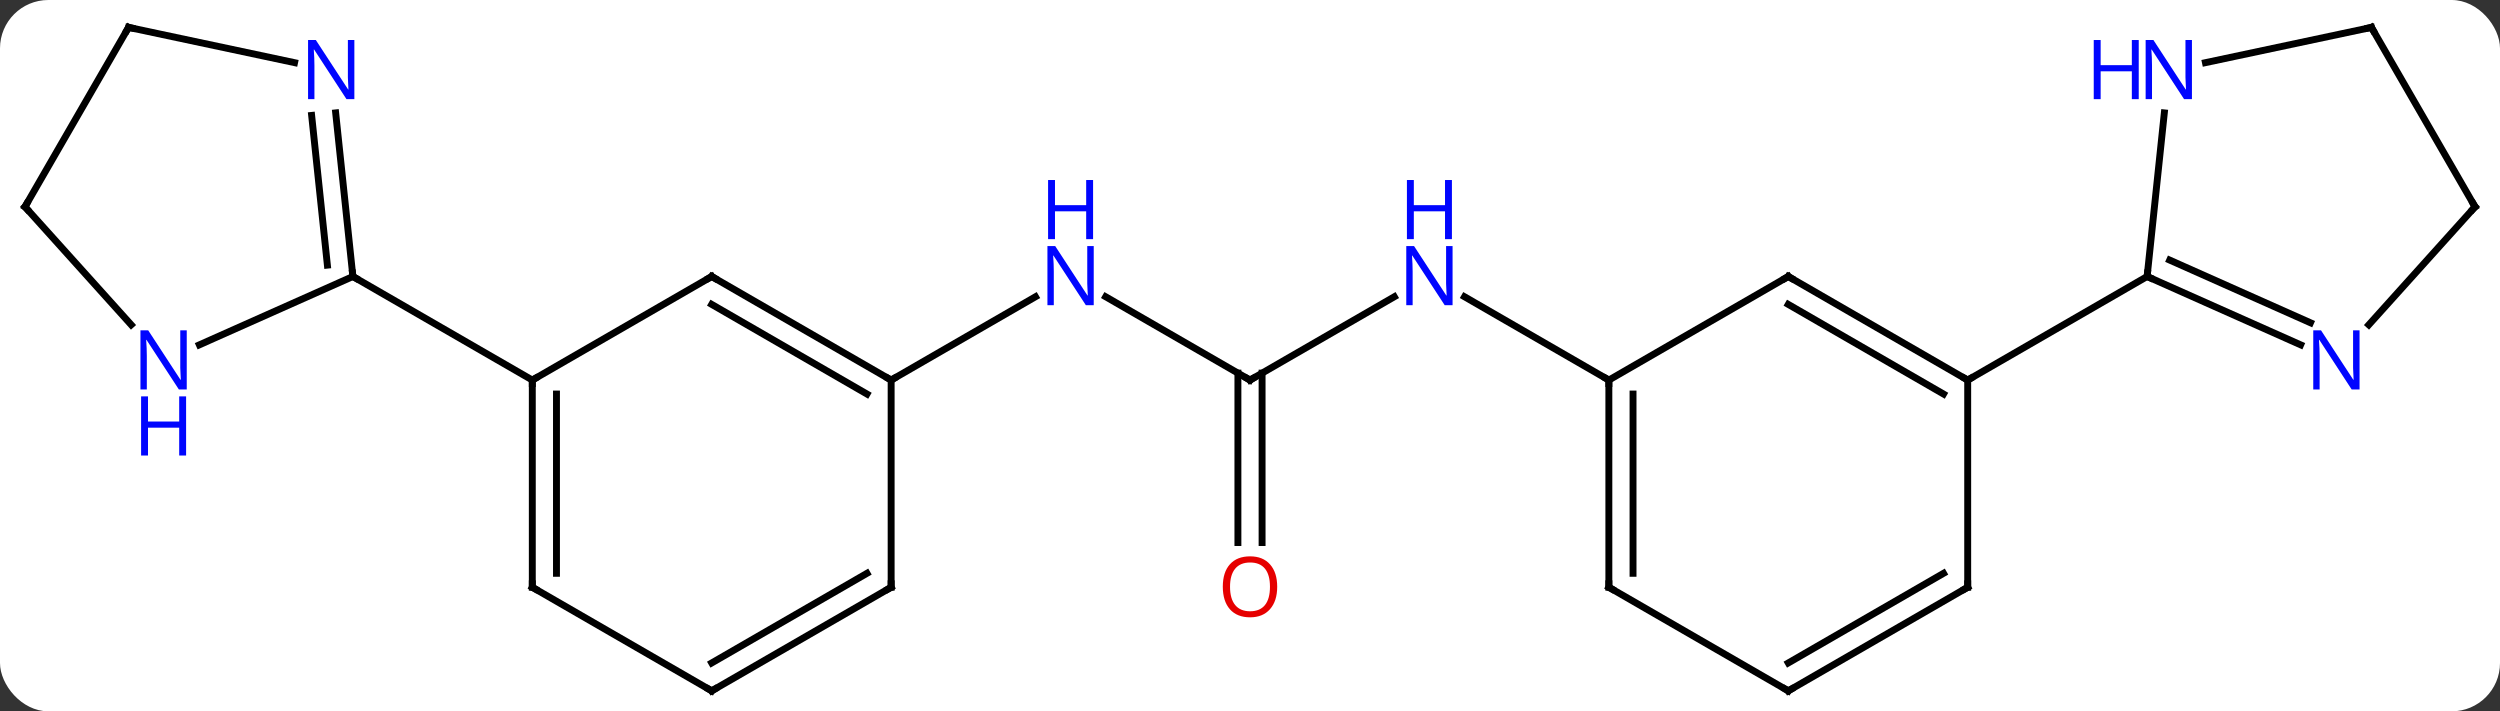 <svg width="362" viewBox="0 0 362 103" style="fill-opacity:1; color-rendering:auto; color-interpolation:auto; text-rendering:auto; stroke:black; stroke-linecap:square; stroke-miterlimit:10; shape-rendering:auto; stroke-opacity:1; fill:black; stroke-dasharray:none; font-weight:normal; stroke-width:1; font-family:'Open Sans'; font-style:normal; stroke-linejoin:miter; font-size:12; stroke-dashoffset:0; image-rendering:auto;" height="103" class="cas-substance-image" xmlns:xlink="http://www.w3.org/1999/xlink" xmlns="http://www.w3.org/2000/svg"><rect x="0" y="0" width="362" height="103" fill="#333333" stroke="none"/><svg class="cas-substance-single-component"><rect y="0" x="0" width="362" stroke="none" ry="7" rx="7" height="103" fill="white" class="cas-substance-group"/><svg y="0" x="0" width="362" viewBox="0 0 362 103" style="fill:black;" height="103" class="cas-substance-single-component-image"><svg><g><g transform="translate(181,52)" style="text-rendering:geometricPrecision; color-rendering:optimizeQuality; color-interpolation:linearRGB; stroke-linecap:butt; image-rendering:optimizeQuality;"><line y2="3.036" y1="-9.029" x2="0" x1="20.896" style="fill:none;"/><line y2="3.036" y1="-9.029" x2="51.963" x1="31.064" style="fill:none;"/><line y2="-9.029" y1="3.036" x2="-20.896" x1="0" style="fill:none;"/><line y2="26.559" y1="2.026" x2="-1.75" x1="-1.75" style="fill:none;"/><line y2="26.559" y1="2.026" x2="1.75" x1="1.75" style="fill:none;"/><line y2="3.036" y1="-9.029" x2="-51.963" x1="-31.064" style="fill:none;"/><line y2="-11.964" y1="3.036" x2="77.943" x1="103.923" style="fill:none;"/><line y2="-7.923" y1="5.057" x2="77.943" x1="100.423" style="fill:none;"/><line y2="33.036" y1="3.036" x2="103.923" x1="103.923" style="fill:none;"/><line y2="-11.964" y1="3.036" x2="129.903" x1="103.923" style="fill:none;"/><line y2="3.036" y1="-11.964" x2="51.963" x1="77.943" style="fill:none;"/><line y2="48.036" y1="33.036" x2="77.943" x1="103.923" style="fill:none;"/><line y2="43.995" y1="31.015" x2="77.943" x1="100.423" style="fill:none;"/><line y2="33.036" y1="3.036" x2="51.963" x1="51.963" style="fill:none;"/><line y2="31.015" y1="5.057" x2="55.463" x1="55.463" style="fill:none;"/><line y2="33.036" y1="48.036" x2="51.963" x1="77.943" style="fill:none;"/><line y2="-35.654" y1="-11.964" x2="132.395" x1="129.903" style="fill:none;"/><line y2="-2.066" y1="-11.964" x2="152.132" x1="129.903" style="fill:none;"/><line y2="-5.263" y1="-14.339" x2="153.556" x1="133.173" style="fill:none;"/><line y2="-48.036" y1="-42.927" x2="162.384" x1="138.349" style="fill:none;"/><line y2="-22.056" y1="-4.969" x2="177.384" x1="162.001" style="fill:none;"/><line y2="-22.056" y1="-48.036" x2="177.384" x1="162.384" style="fill:none;"/><line y2="-11.964" y1="3.036" x2="-77.943" x1="-51.963" style="fill:none;"/><line y2="-7.923" y1="5.057" x2="-77.943" x1="-55.463" style="fill:none;"/><line y2="33.036" y1="3.036" x2="-51.963" x1="-51.963" style="fill:none;"/><line y2="3.036" y1="-11.964" x2="-103.923" x1="-77.943" style="fill:none;"/><line y2="48.036" y1="33.036" x2="-77.943" x1="-51.963" style="fill:none;"/><line y2="43.995" y1="31.015" x2="-77.943" x1="-55.463" style="fill:none;"/><line y2="33.036" y1="3.036" x2="-103.923" x1="-103.923" style="fill:none;"/><line y2="31.015" y1="5.057" x2="-100.423" x1="-100.423" style="fill:none;"/><line y2="-11.964" y1="3.036" x2="-129.903" x1="-103.923" style="fill:none;"/><line y2="33.036" y1="48.036" x2="-103.923" x1="-77.943" style="fill:none;"/><line y2="-2.066" y1="-11.964" x2="-152.132" x1="-129.903" style="fill:none;"/><line y2="-35.654" y1="-11.964" x2="-132.395" x1="-129.903" style="fill:none;"/><line y2="-35.288" y1="-13.607" x2="-135.875" x1="-133.595" style="fill:none;"/><line y2="-22.056" y1="-4.969" x2="-177.384" x1="-162.001" style="fill:none;"/><line y2="-48.036" y1="-42.927" x2="-162.384" x1="-138.349" style="fill:none;"/><line y2="-48.036" y1="-22.056" x2="-162.384" x1="-177.384" style="fill:none;"/></g><g transform="translate(181,52)" style="fill:rgb(0,5,255); text-rendering:geometricPrecision; color-rendering:optimizeQuality; image-rendering:optimizeQuality; font-family:'Open Sans'; stroke:rgb(0,5,255); color-interpolation:linearRGB;"><path style="stroke:none;" d="M29.332 -7.808 L28.191 -7.808 L23.503 -14.995 L23.457 -14.995 Q23.55 -13.73 23.55 -12.683 L23.55 -7.808 L22.628 -7.808 L22.628 -16.37 L23.753 -16.37 L28.425 -9.214 L28.472 -9.214 Q28.472 -9.37 28.425 -10.23 Q28.378 -11.089 28.394 -11.464 L28.394 -16.37 L29.332 -16.37 L29.332 -7.808 Z"/><path style="stroke:none;" d="M29.238 -17.37 L28.238 -17.37 L28.238 -21.401 L23.722 -21.401 L23.722 -17.37 L22.722 -17.37 L22.722 -25.933 L23.722 -25.933 L23.722 -22.292 L28.238 -22.292 L28.238 -25.933 L29.238 -25.933 L29.238 -17.37 Z"/></g><g transform="translate(181,52)" style="stroke-linecap:butt; text-rendering:geometricPrecision; color-rendering:optimizeQuality; image-rendering:optimizeQuality; font-family:'Open Sans'; color-interpolation:linearRGB; stroke-miterlimit:5;"><path style="fill:none;" d="M0.433 2.786 L0 3.036 L-0.433 2.786"/><path style="fill:rgb(0,5,255); stroke:none;" d="M-22.628 -7.808 L-23.769 -7.808 L-28.457 -14.995 L-28.503 -14.995 Q-28.41 -13.73 -28.41 -12.683 L-28.41 -7.808 L-29.332 -7.808 L-29.332 -16.37 L-28.207 -16.37 L-23.535 -9.214 L-23.488 -9.214 Q-23.488 -9.37 -23.535 -10.23 Q-23.582 -11.089 -23.566 -11.464 L-23.566 -16.37 L-22.628 -16.37 L-22.628 -7.808 Z"/><path style="fill:rgb(0,5,255); stroke:none;" d="M-22.722 -17.37 L-23.722 -17.37 L-23.722 -21.401 L-28.238 -21.401 L-28.238 -17.37 L-29.238 -17.37 L-29.238 -25.933 L-28.238 -25.933 L-28.238 -22.292 L-23.722 -22.292 L-23.722 -25.933 L-22.722 -25.933 L-22.722 -17.37 Z"/><path style="fill:rgb(230,0,0); stroke:none;" d="M3.938 32.966 Q3.938 35.028 2.898 36.208 Q1.859 37.388 0.016 37.388 Q-1.875 37.388 -2.906 36.224 Q-3.938 35.059 -3.938 32.95 Q-3.938 30.856 -2.906 29.708 Q-1.875 28.559 0.016 28.559 Q1.875 28.559 2.906 29.731 Q3.938 30.903 3.938 32.966 ZM-2.891 32.966 Q-2.891 34.7 -2.148 35.606 Q-1.406 36.513 0.016 36.513 Q1.438 36.513 2.164 35.614 Q2.891 34.716 2.891 32.966 Q2.891 31.231 2.164 30.341 Q1.438 29.45 0.016 29.45 Q-1.406 29.45 -2.148 30.349 Q-2.891 31.247 -2.891 32.966 Z"/><path style="fill:none;" d="M103.49 2.786 L103.923 3.036 L104.356 2.786"/><path style="fill:none;" d="M78.376 -11.714 L77.943 -11.964 L77.51 -11.714"/><path style="fill:none;" d="M103.923 32.536 L103.923 33.036 L103.49 33.286"/><path style="fill:none;" d="M51.963 3.536 L51.963 3.036 L51.53 2.786"/><path style="fill:none;" d="M78.376 47.786 L77.943 48.036 L77.51 47.786"/><path style="fill:none;" d="M51.963 32.536 L51.963 33.036 L52.396 33.286"/><path style="fill:none;" d="M130.36 -11.761 L129.903 -11.964 L129.955 -12.461"/><path style="fill:rgb(0,5,255); stroke:none;" d="M136.393 -37.643 L135.252 -37.643 L130.564 -44.83 L130.518 -44.83 Q130.611 -43.565 130.611 -42.518 L130.611 -37.643 L129.689 -37.643 L129.689 -46.205 L130.814 -46.205 L135.486 -39.049 L135.533 -39.049 Q135.533 -39.205 135.486 -40.065 Q135.439 -40.924 135.455 -41.299 L135.455 -46.205 L136.393 -46.205 L136.393 -37.643 Z"/><path style="fill:rgb(0,5,255); stroke:none;" d="M128.689 -37.643 L127.689 -37.643 L127.689 -41.674 L123.174 -41.674 L123.174 -37.643 L122.174 -37.643 L122.174 -46.205 L123.174 -46.205 L123.174 -42.565 L127.689 -42.565 L127.689 -46.205 L128.689 -46.205 L128.689 -37.643 Z"/><path style="fill:rgb(0,5,255); stroke:none;" d="M160.663 4.396 L159.522 4.396 L154.834 -2.791 L154.788 -2.791 Q154.881 -1.526 154.881 -0.479 L154.881 4.396 L153.959 4.396 L153.959 -4.166 L155.084 -4.166 L159.756 2.99 L159.803 2.99 Q159.803 2.834 159.756 1.974 Q159.709 1.115 159.725 0.74 L159.725 -4.166 L160.663 -4.166 L160.663 4.396 Z"/><path style="fill:none;" d="M161.895 -47.932 L162.384 -48.036 L162.634 -47.603"/><path style="fill:none;" d="M177.049 -21.684 L177.384 -22.056 L177.134 -22.489"/><path style="fill:none;" d="M-52.396 2.786 L-51.963 3.036 L-51.53 2.786"/><path style="fill:none;" d="M-77.51 -11.714 L-77.943 -11.964 L-78.376 -11.714"/><path style="fill:none;" d="M-51.963 32.536 L-51.963 33.036 L-52.396 33.286"/><path style="fill:none;" d="M-103.923 3.536 L-103.923 3.036 L-103.49 2.786"/><path style="fill:none;" d="M-77.51 47.786 L-77.943 48.036 L-78.376 47.786"/><path style="fill:none;" d="M-103.923 32.536 L-103.923 33.036 L-103.49 33.286"/><path style="fill:none;" d="M-129.955 -12.461 L-129.903 -11.964 L-129.47 -11.714"/><path style="fill:rgb(0,5,255); stroke:none;" d="M-153.959 4.396 L-155.1 4.396 L-159.788 -2.791 L-159.834 -2.791 Q-159.741 -1.526 -159.741 -0.479 L-159.741 4.396 L-160.663 4.396 L-160.663 -4.166 L-159.538 -4.166 L-154.866 2.99 L-154.819 2.99 Q-154.819 2.834 -154.866 1.974 Q-154.913 1.115 -154.897 0.74 L-154.897 -4.166 L-153.959 -4.166 L-153.959 4.396 Z"/><path style="fill:rgb(0,5,255); stroke:none;" d="M-154.053 13.959 L-155.053 13.959 L-155.053 9.928 L-159.569 9.928 L-159.569 13.959 L-160.569 13.959 L-160.569 5.396 L-159.569 5.396 L-159.569 9.037 L-155.053 9.037 L-155.053 5.396 L-154.053 5.396 L-154.053 13.959 Z"/><path style="fill:rgb(0,5,255); stroke:none;" d="M-129.689 -37.643 L-130.83 -37.643 L-135.518 -44.83 L-135.564 -44.83 Q-135.471 -43.565 -135.471 -42.518 L-135.471 -37.643 L-136.393 -37.643 L-136.393 -46.205 L-135.268 -46.205 L-130.596 -39.049 L-130.549 -39.049 Q-130.549 -39.205 -130.596 -40.065 Q-130.643 -40.924 -130.627 -41.299 L-130.627 -46.205 L-129.689 -46.205 L-129.689 -37.643 Z"/><path style="fill:none;" d="M-177.049 -21.684 L-177.384 -22.056 L-177.134 -22.489"/><path style="fill:none;" d="M-161.895 -47.932 L-162.384 -48.036 L-162.634 -47.603"/></g></g></svg></svg></svg></svg>
